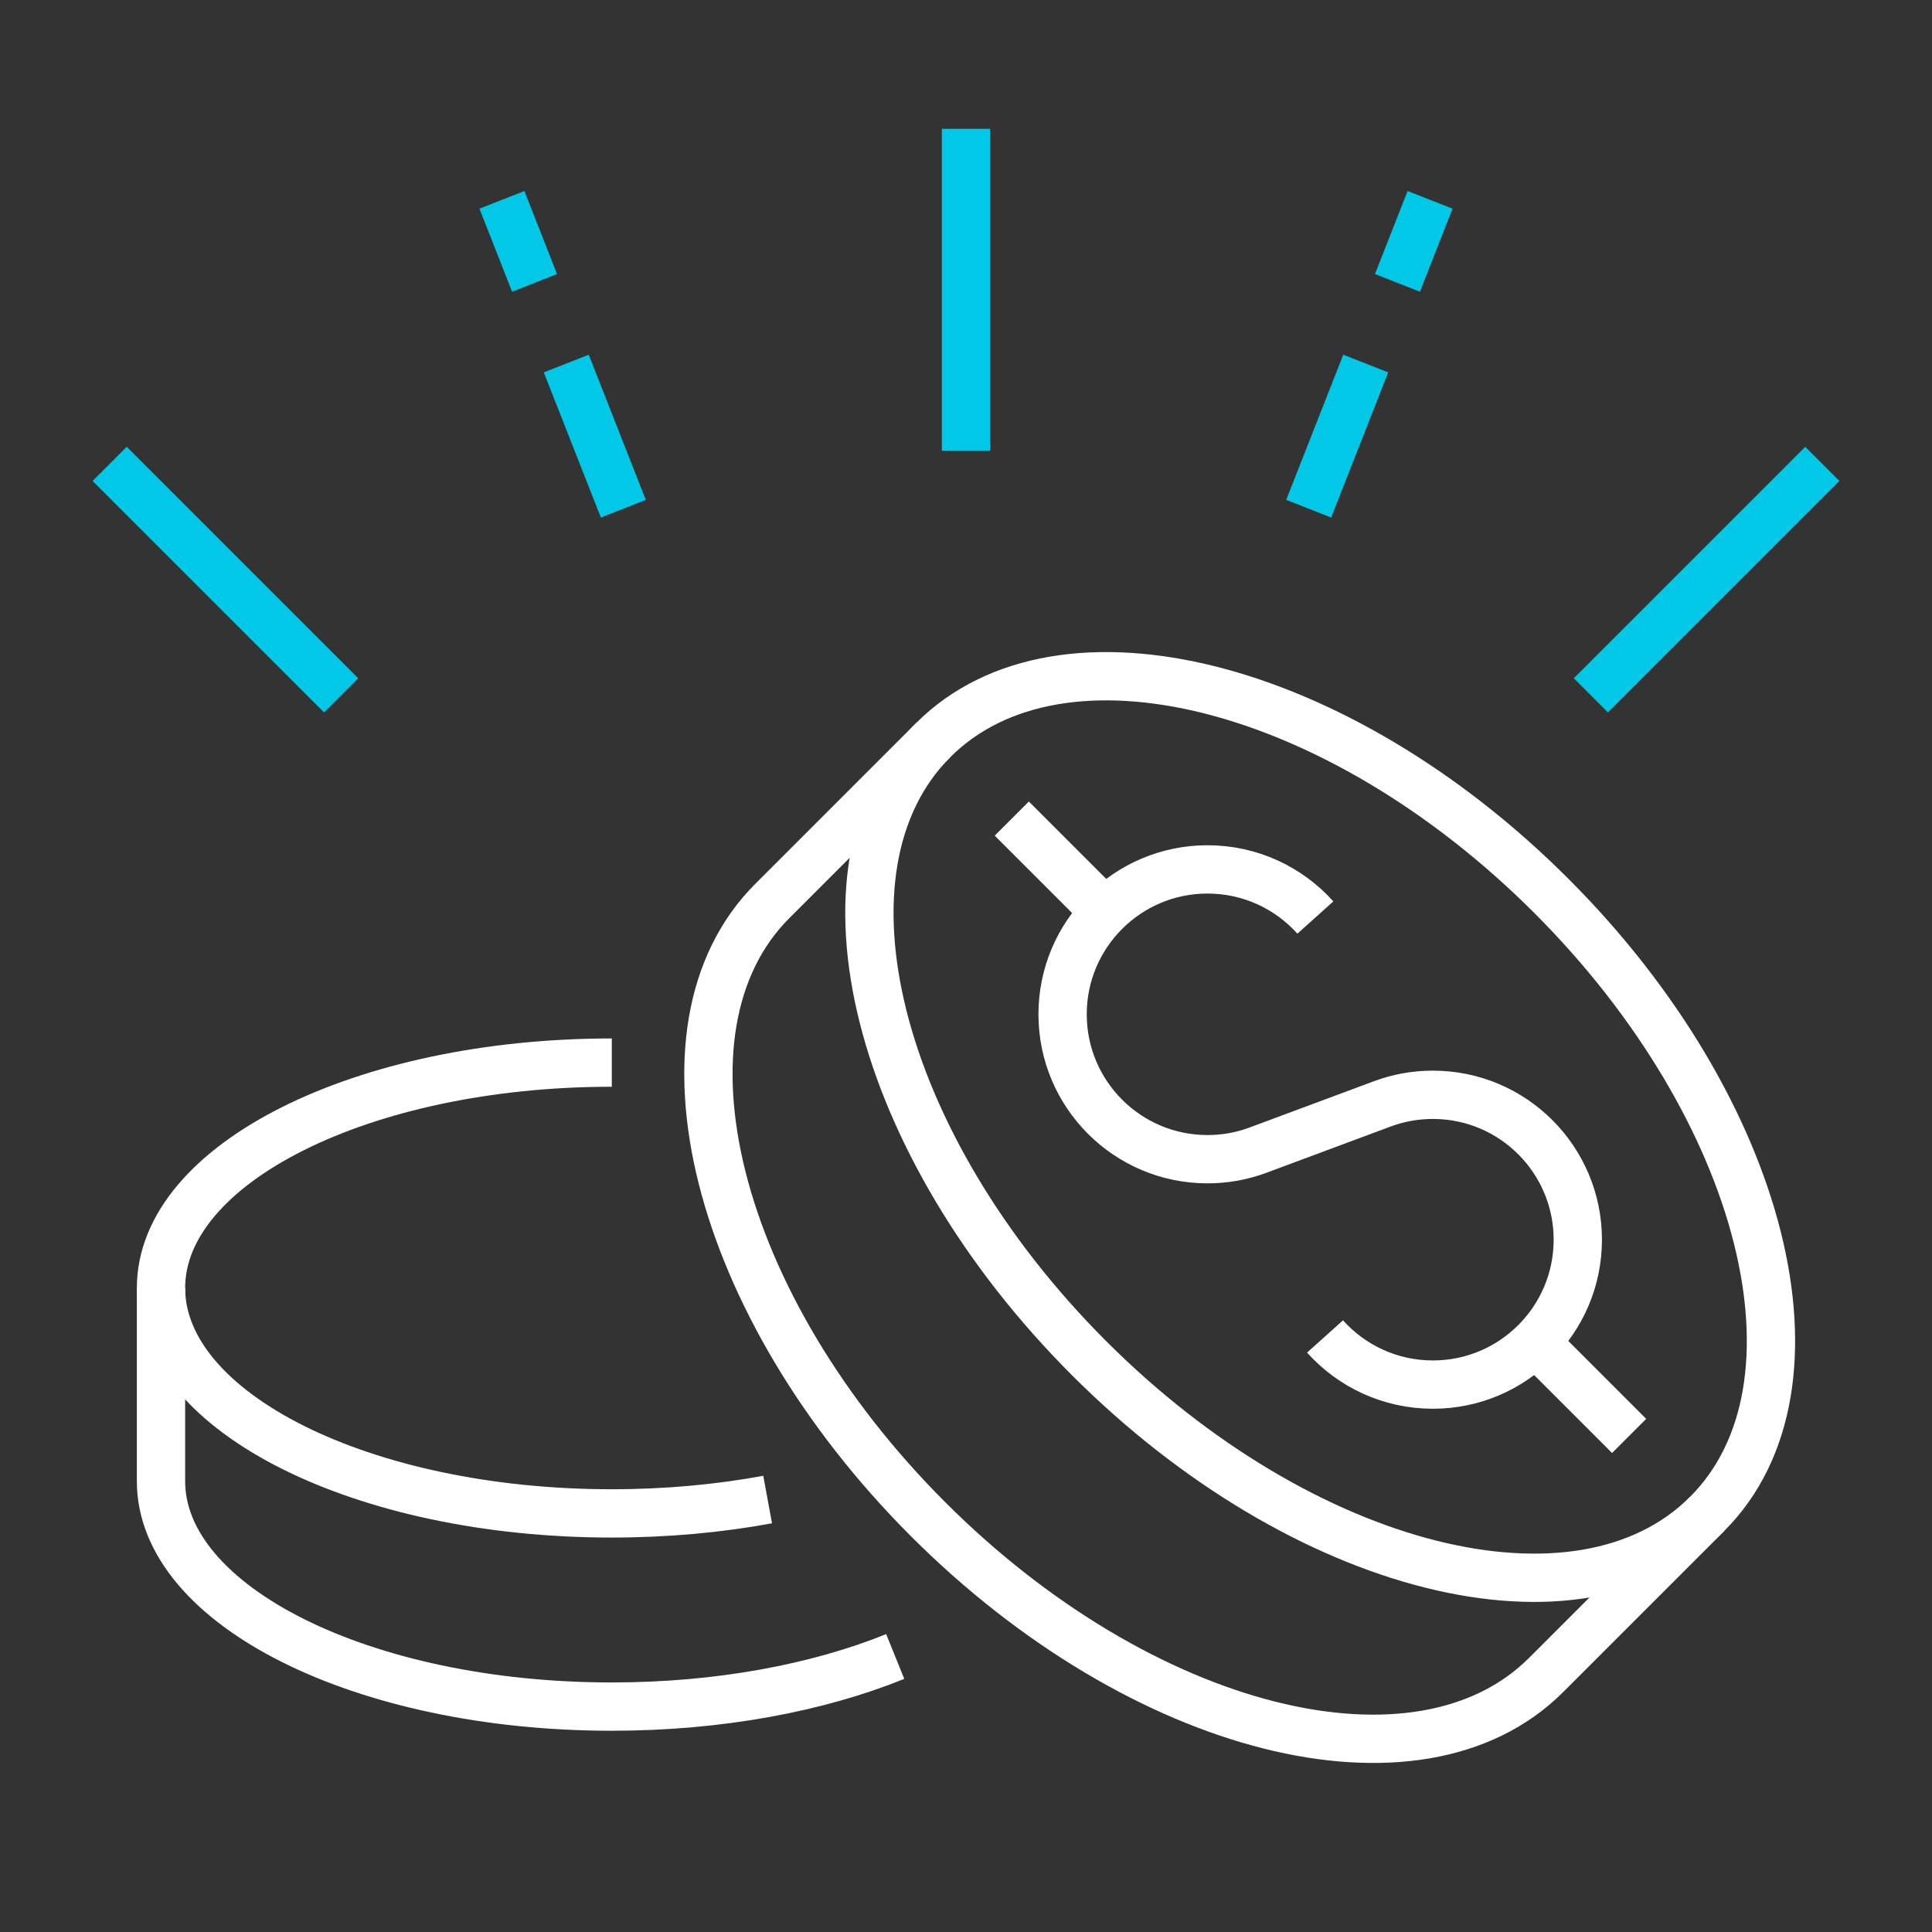 <svg width="200" height="200" viewBox="0 0 200 200" fill="none" xmlns="http://www.w3.org/2000/svg">
<rect x="0" y="0" width="200" height="200" fill="#333333" stroke="none"/>
<g clip-path="url(#clip0_286_969)">
<path d="M176.72 156.721C189.935 143.506 182.715 114.86 160.593 92.738C138.472 70.617 109.825 63.397 96.61 76.612C83.395 89.827 90.615 118.473 112.737 140.595C134.858 162.717 163.505 169.937 176.72 156.721Z" stroke="white" stroke-width="5" stroke-miterlimit="10"/>
<path d="M96.61 76.61L79.943 93.277C66.73 106.493 73.95 135.14 96.07 157.263C118.19 179.387 146.84 186.607 160.057 173.39L176.723 156.723" stroke="white" stroke-width="5" stroke-miterlimit="10"/>
<path d="M16.667 133.333V153.333C16.667 166.22 37.56 176.667 63.333 176.667C74.45 176.667 84.657 174.723 92.673 171.48" stroke="white" stroke-width="5" stroke-miterlimit="10"/>
<path d="M104.74 84.74L114.393 94.393" stroke="white" stroke-width="5" stroke-miterlimit="10"/>
<path d="M158.94 138.94L168.647 148.647" stroke="white" stroke-width="5" stroke-miterlimit="10"/>
<path d="M79.467 155.233C74.437 156.16 69.003 156.667 63.333 156.667C37.56 156.667 16.667 146.22 16.667 133.333C16.667 120.447 37.56 110 63.333 110" stroke="white" stroke-width="5" stroke-miterlimit="10"/>
<path d="M137.167 138.35C139.913 141.41 143.897 143.333 148.333 143.333C156.617 143.333 163.333 136.617 163.333 128.333C163.333 120.05 156.617 113.333 148.333 113.333C146.493 113.333 144.73 113.663 143.1 114.27L130.233 119.06C128.603 119.67 126.84 120 125 120C116.717 120 110 113.283 110 105C110 96.717 116.717 90 125 90C129.437 90 133.42 91.923 136.167 94.983" stroke="white" stroke-width="5" stroke-miterlimit="10"/>
<path d="M55.337 29.283L51.96 20.687" stroke="#00C8E6" stroke-width="5" stroke-miterlimit="10"/>
<path d="M64.527 52.66L58.62 37.633" stroke="#00C8E6" stroke-width="5" stroke-miterlimit="10"/>
<path d="M35.313 71.98L11.353 48.02" stroke="#00C8E6" stroke-width="5" stroke-miterlimit="10"/>
<path d="M100 46.667V13.333" stroke="#00C8E6" stroke-width="5" stroke-miterlimit="10"/>
<path d="M144.663 29.283L148.04 20.687" stroke="#00C8E6" stroke-width="5" stroke-miterlimit="10"/>
<path d="M135.473 52.66L141.38 37.633" stroke="#00C8E6" stroke-width="5" stroke-miterlimit="10"/>
<path d="M164.687 71.98L188.647 48.02" stroke="#00C8E6" stroke-width="5" stroke-miterlimit="10"/>
</g>
<defs>
<clipPath id="clip0_286_969">
<rect width="200" height="200" fill="white"/>
</clipPath>
</defs>
</svg>
